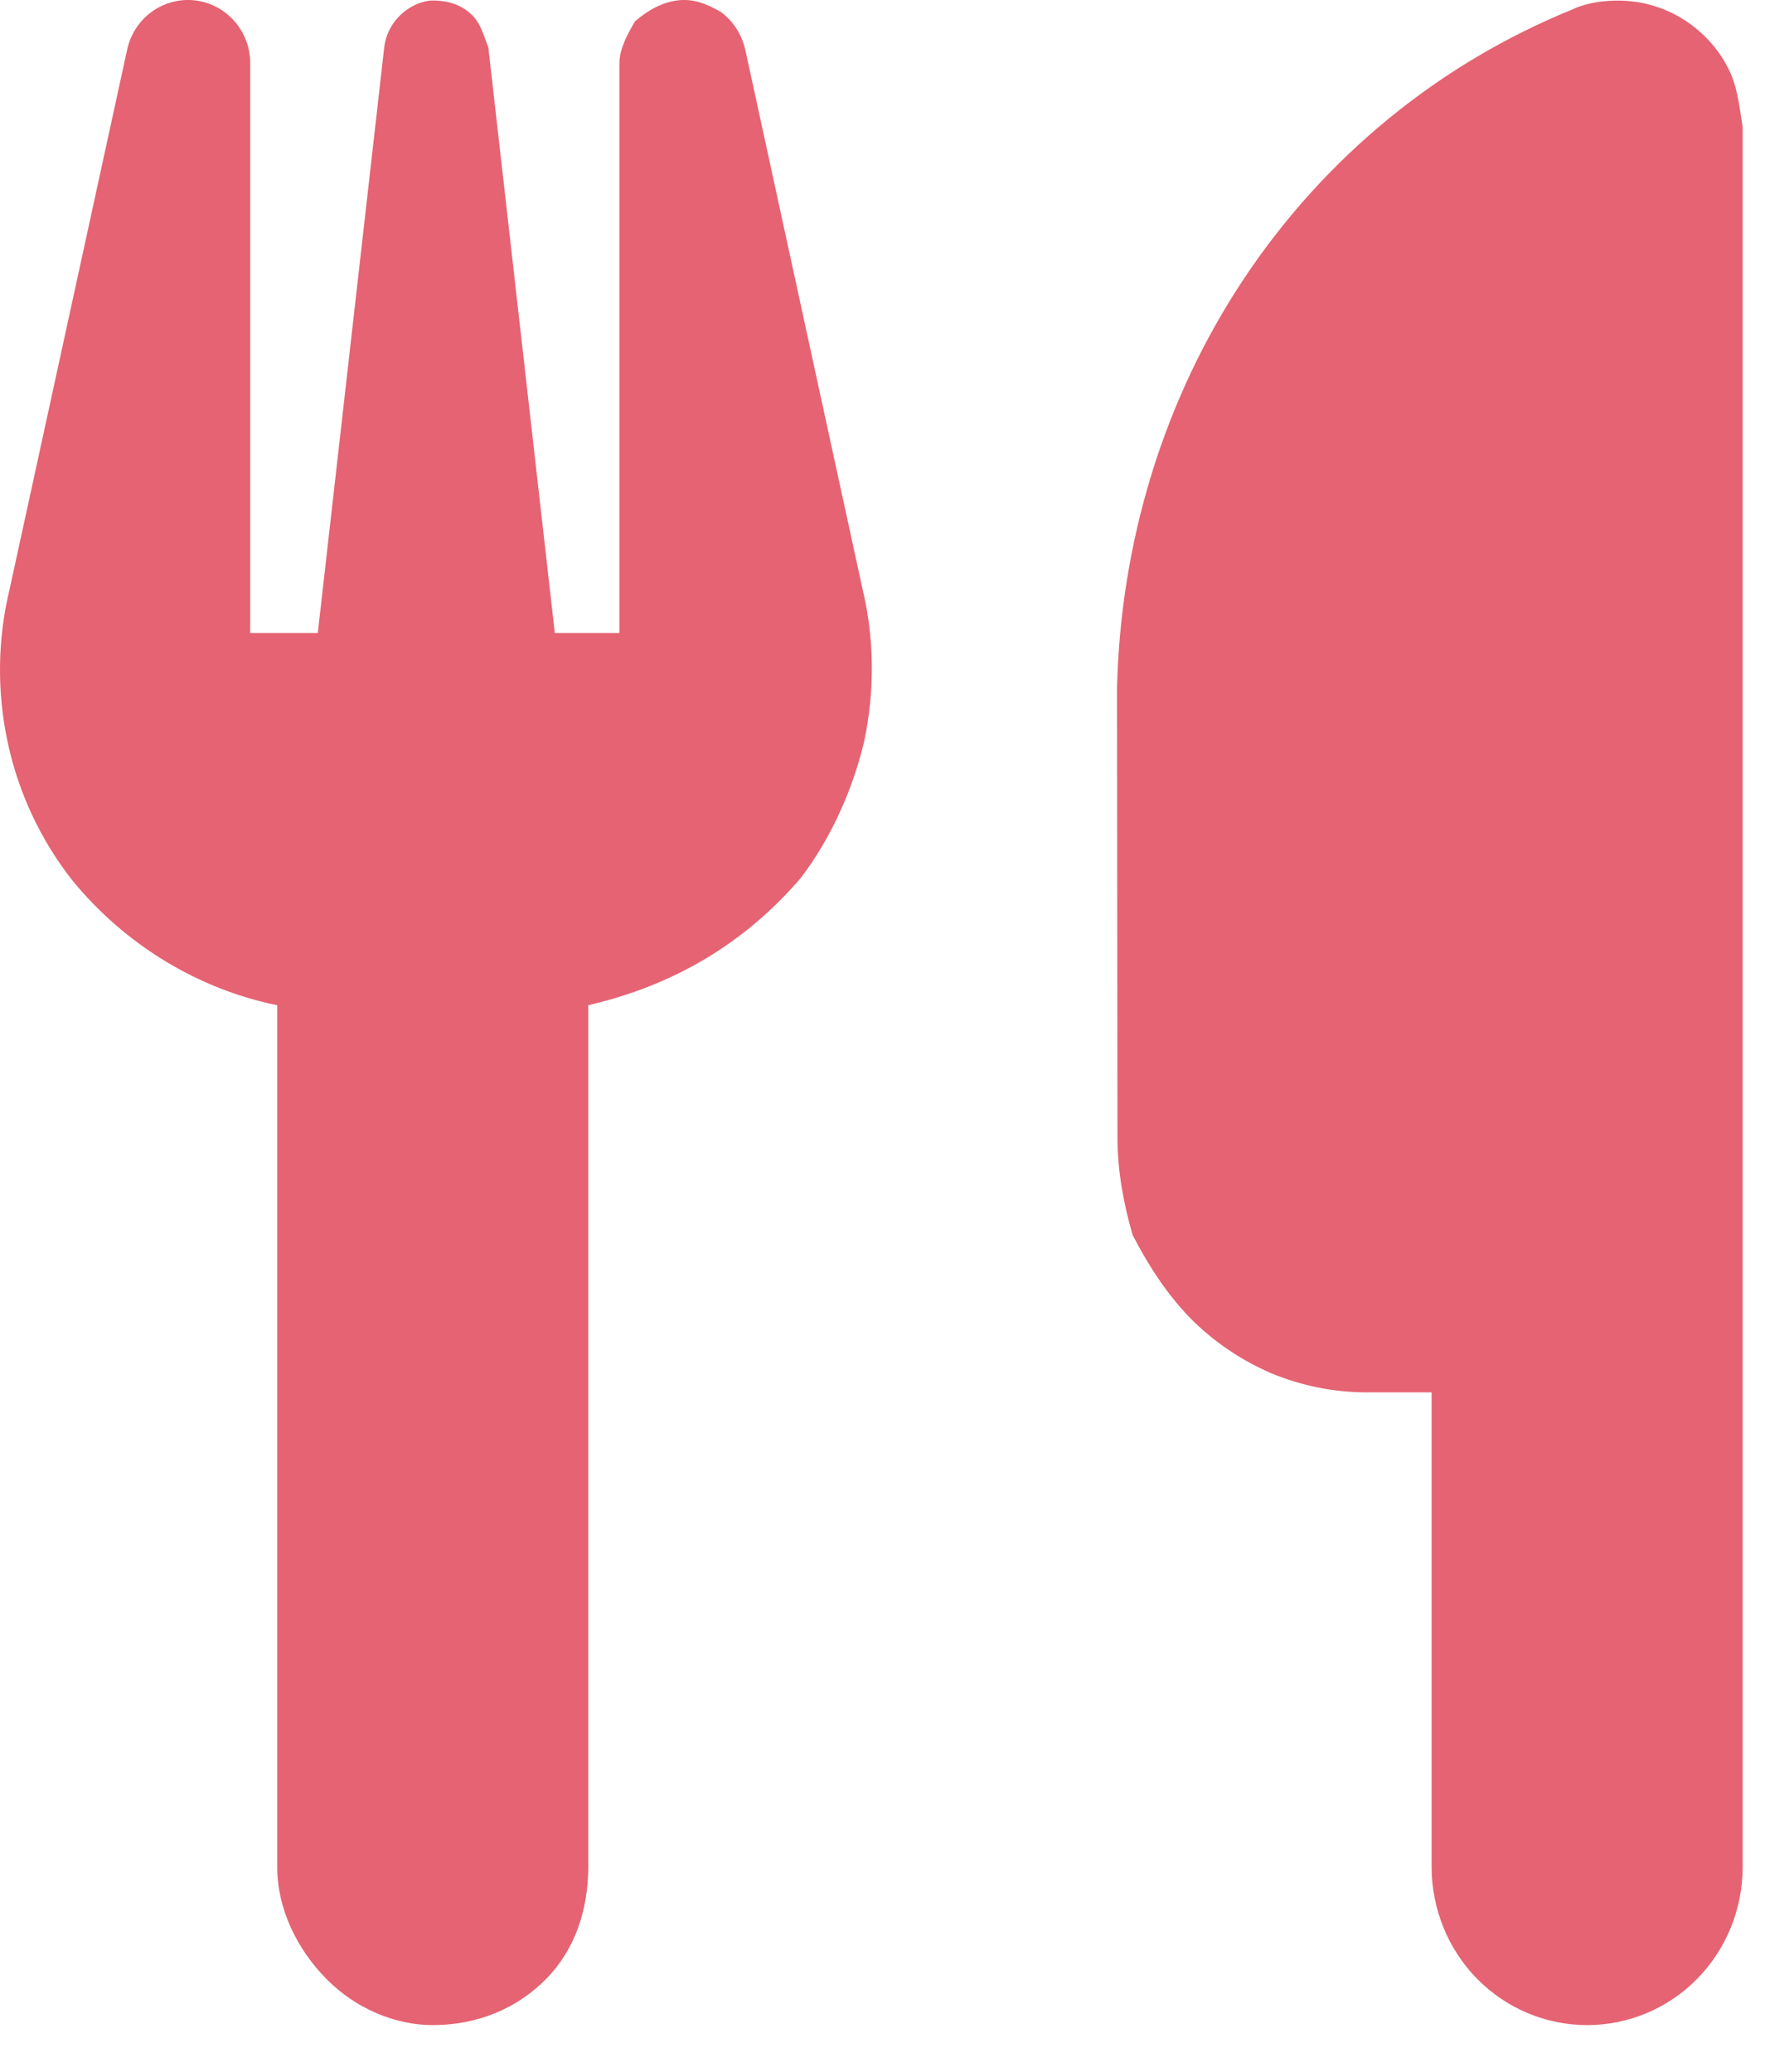 <svg width="38" height="44" viewBox="0 0 38 44" fill="none" xmlns="http://www.w3.org/2000/svg">
<path d="M18.318 12.496C18.574 13.555 18.582 14.663 18.359 15.73C18.128 16.729 17.657 17.804 16.997 18.661C15.799 20.047 14.304 20.928 12.495 21.348V39.648C12.495 40.539 12.223 41.395 11.603 42.025C10.984 42.655 10.142 43.008 9.192 43.008C8.391 43.008 7.55 42.655 6.93 42.025C6.31 41.395 5.888 40.539 5.888 39.648V21.348C4.225 21.012 2.656 20.072 1.528 18.686C0.858 17.829 0.39 16.83 0.161 15.755C-0.068 14.68 -0.053 13.571 0.206 12.505L2.701 1.053C2.771 0.73 2.957 0.444 3.222 0.251C3.487 0.058 3.813 -0.028 4.137 0.008C4.461 0.044 4.762 0.201 4.98 0.45C5.198 0.698 5.317 1.019 5.315 1.352V13.445H6.75L8.161 1.008C8.194 0.733 8.325 0.48 8.531 0.296C8.729 0.113 8.994 0.011 9.192 0.011C9.539 0.011 9.803 0.113 10.001 0.296C10.208 0.48 10.265 0.733 10.373 1.008L11.785 13.445H13.156V1.352C13.156 1.022 13.346 0.702 13.486 0.454C13.775 0.207 14.073 0.048 14.395 0.008C14.717 -0.028 14.973 0.06 15.312 0.254C15.576 0.449 15.758 0.737 15.832 1.062L18.318 12.496ZM37.016 39.648C37.016 40.539 36.669 41.395 36.05 42.025C35.43 42.655 34.588 43.008 33.713 43.008C32.837 43.008 31.995 42.655 31.375 42.025C30.756 41.395 30.409 40.539 30.409 39.648V29.57H29.021C28.328 29.57 27.634 29.428 26.99 29.159C26.354 28.882 25.767 28.487 25.272 27.983C24.785 27.479 24.396 26.883 24.058 26.228C23.868 25.573 23.736 24.867 23.736 24.162L23.727 14.604C23.802 11.505 24.719 8.473 26.428 5.91C28.138 3.343 30.558 1.356 33.391 0.204C33.721 0.042 34.225 -0.019 34.654 0.028C35.084 0.075 35.496 0.228 35.852 0.474C36.207 0.719 36.504 1.05 36.702 1.438C36.909 1.825 36.942 2.257 37.016 2.695V39.648Z" fill="#E56372"/>
</svg>
